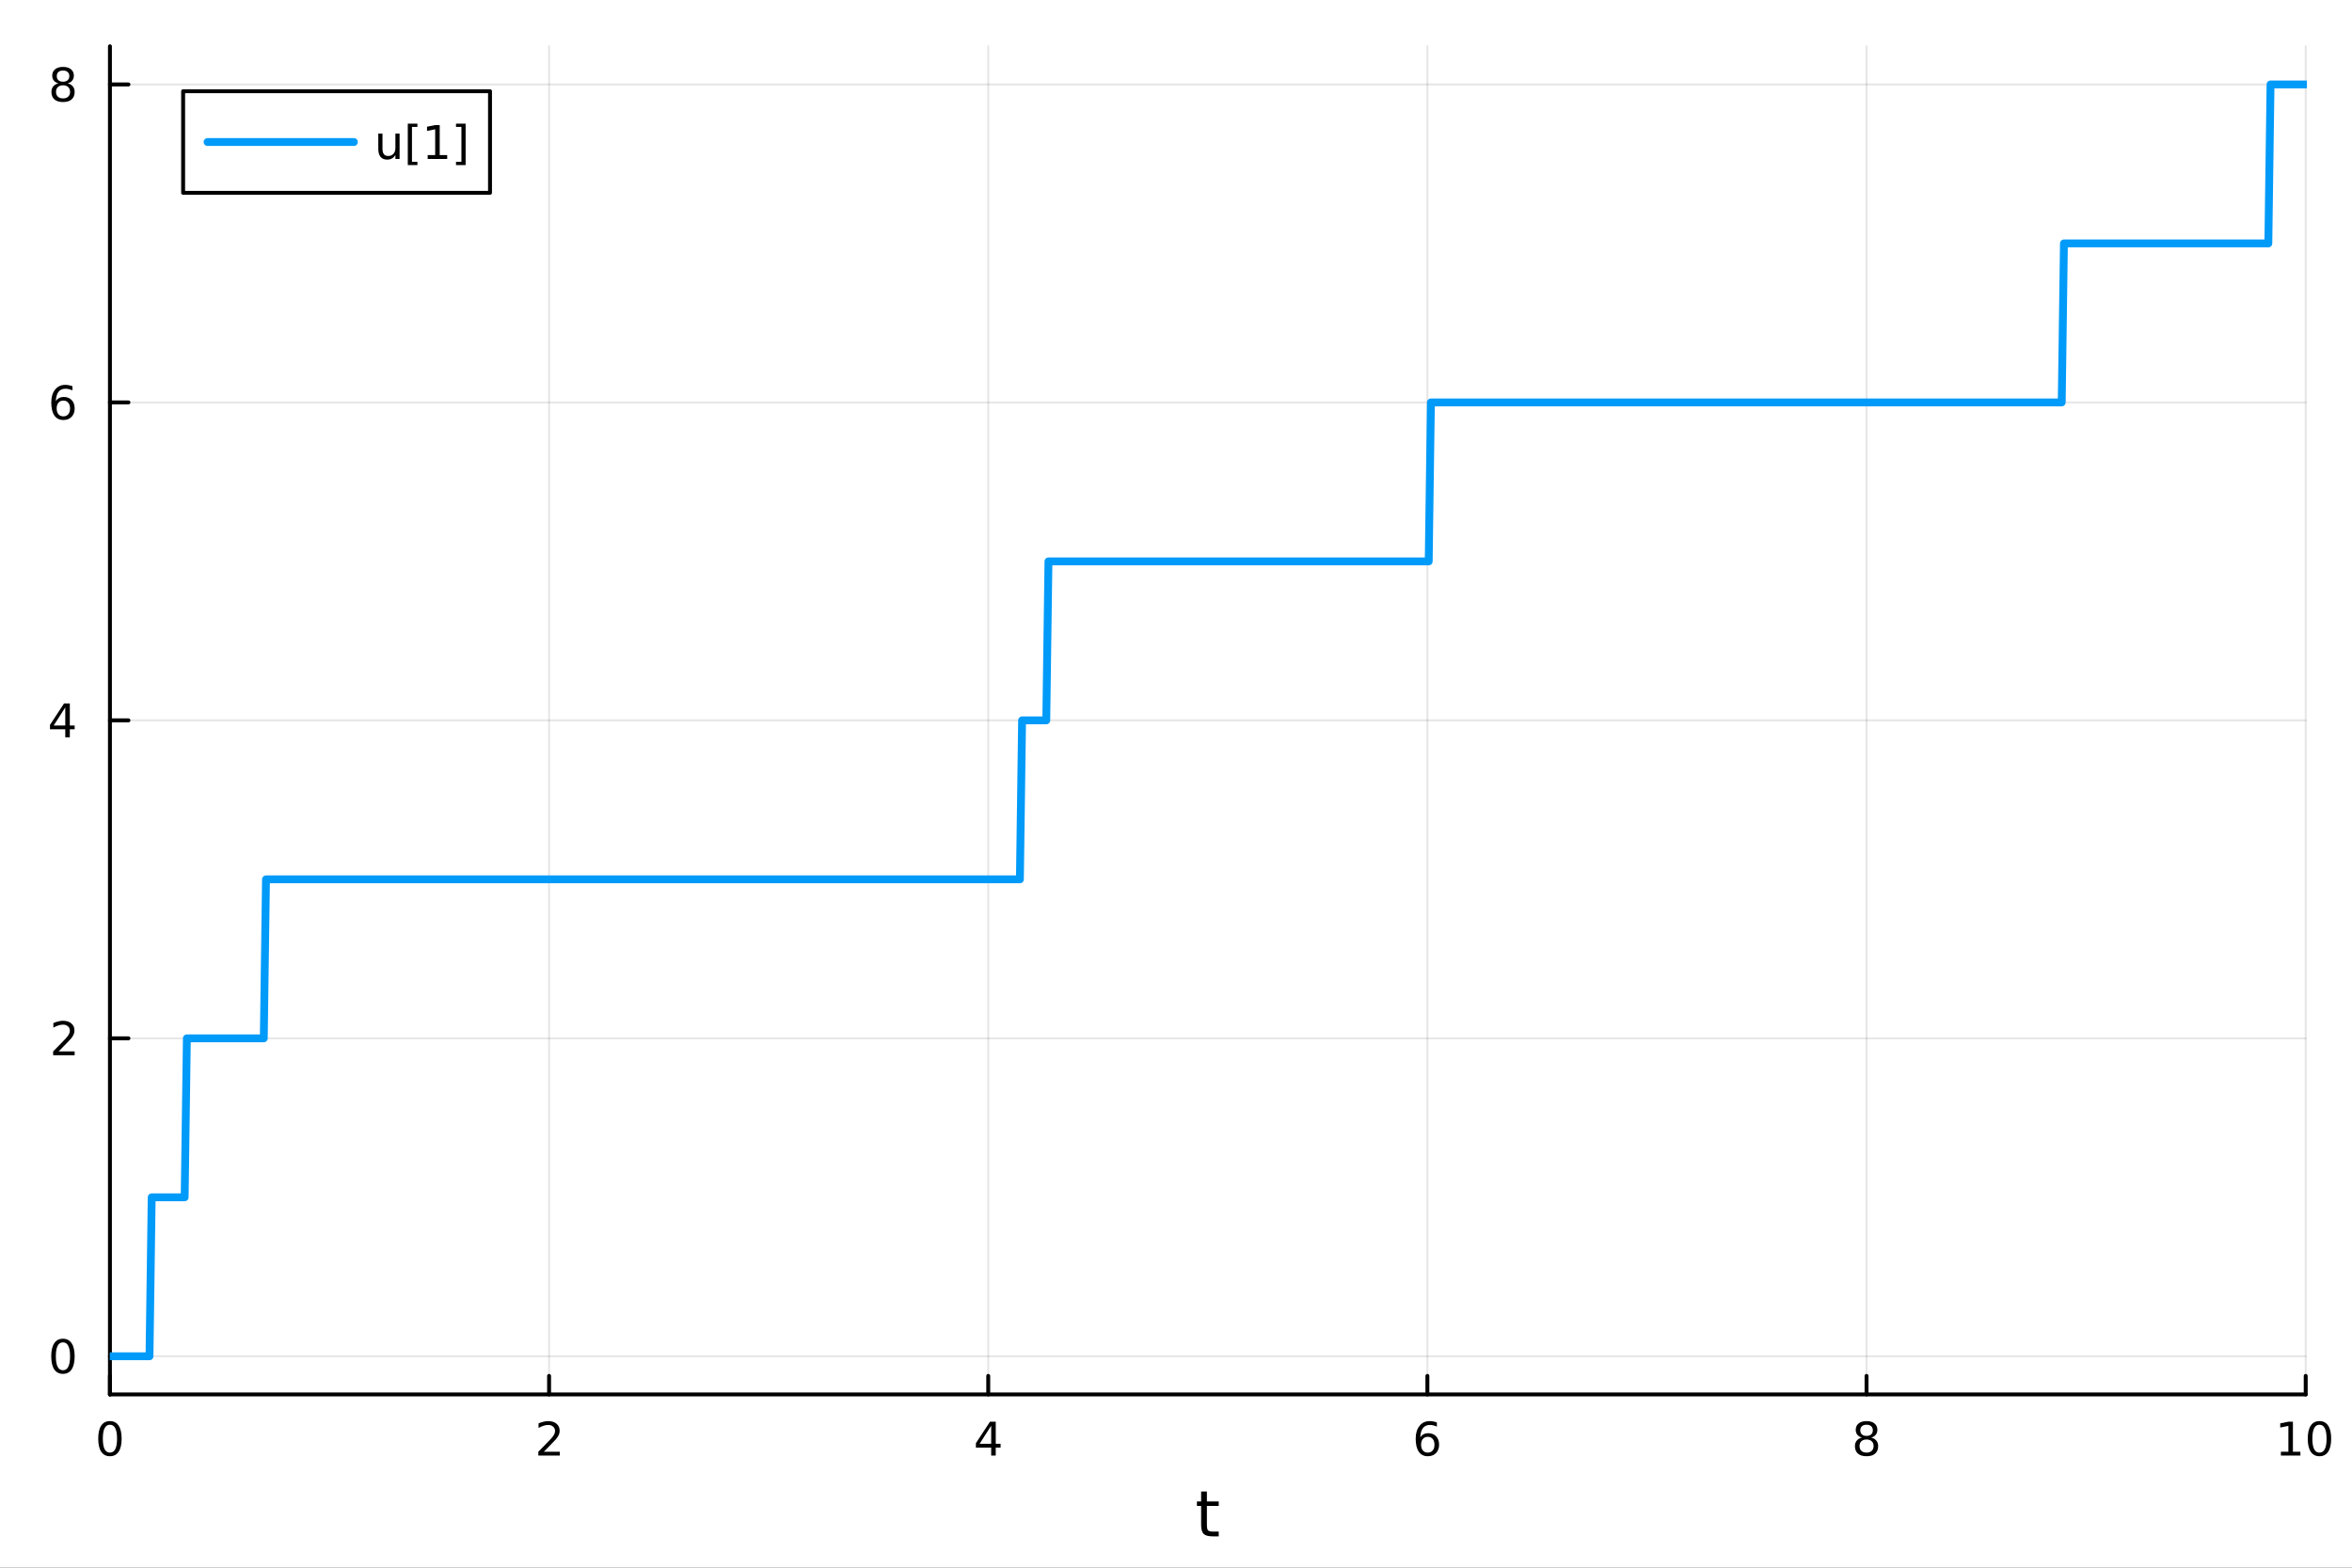 <?xml version="1.0" encoding="utf-8"?>
<svg xmlns="http://www.w3.org/2000/svg" xmlns:xlink="http://www.w3.org/1999/xlink" width="600" height="400" viewBox="0 0 2400 1600">
<rect x="0" y="0" width="2400" height="1600" fill="#333333" stroke="none"/>
<defs>
  <clipPath id="clip900">
    <rect x="0" y="0" width="2400" height="1600"/>
  </clipPath>
</defs>
<path clip-path="url(#clip900)" d="M0 1600 L2400 1600 L2400 0 L0 0  Z" fill="#ffffff" fill-rule="evenodd" fill-opacity="1"/>
<defs>
  <clipPath id="clip901">
    <rect x="480" y="0" width="1681" height="1600"/>
  </clipPath>
</defs>
<path clip-path="url(#clip900)" d="M112.177 1423.18 L2352.76 1423.18 L2352.76 47.244 L112.177 47.244  Z" fill="#ffffff" fill-rule="evenodd" fill-opacity="1"/>
<defs>
  <clipPath id="clip902">
    <rect x="112" y="47" width="2242" height="1377"/>
  </clipPath>
</defs>
<polyline clip-path="url(#clip902)" style="stroke:#000000; stroke-linecap:round; stroke-linejoin:round; stroke-width:2; stroke-opacity:0.1; fill:none" points="112.177,1423.18 112.177,47.244 "/>
<polyline clip-path="url(#clip902)" style="stroke:#000000; stroke-linecap:round; stroke-linejoin:round; stroke-width:2; stroke-opacity:0.1; fill:none" points="560.293,1423.18 560.293,47.244 "/>
<polyline clip-path="url(#clip902)" style="stroke:#000000; stroke-linecap:round; stroke-linejoin:round; stroke-width:2; stroke-opacity:0.1; fill:none" points="1008.41,1423.18 1008.41,47.244 "/>
<polyline clip-path="url(#clip902)" style="stroke:#000000; stroke-linecap:round; stroke-linejoin:round; stroke-width:2; stroke-opacity:0.1; fill:none" points="1456.52,1423.18 1456.52,47.244 "/>
<polyline clip-path="url(#clip902)" style="stroke:#000000; stroke-linecap:round; stroke-linejoin:round; stroke-width:2; stroke-opacity:0.1; fill:none" points="1904.64,1423.18 1904.64,47.244 "/>
<polyline clip-path="url(#clip902)" style="stroke:#000000; stroke-linecap:round; stroke-linejoin:round; stroke-width:2; stroke-opacity:0.1; fill:none" points="2352.76,1423.18 2352.76,47.244 "/>
<polyline clip-path="url(#clip902)" style="stroke:#000000; stroke-linecap:round; stroke-linejoin:round; stroke-width:2; stroke-opacity:0.1; fill:none" points="112.177,1384.24 2352.76,1384.24 "/>
<polyline clip-path="url(#clip902)" style="stroke:#000000; stroke-linecap:round; stroke-linejoin:round; stroke-width:2; stroke-opacity:0.1; fill:none" points="112.177,1059.73 2352.76,1059.73 "/>
<polyline clip-path="url(#clip902)" style="stroke:#000000; stroke-linecap:round; stroke-linejoin:round; stroke-width:2; stroke-opacity:0.1; fill:none" points="112.177,735.212 2352.76,735.212 "/>
<polyline clip-path="url(#clip902)" style="stroke:#000000; stroke-linecap:round; stroke-linejoin:round; stroke-width:2; stroke-opacity:0.1; fill:none" points="112.177,410.699 2352.76,410.699 "/>
<polyline clip-path="url(#clip902)" style="stroke:#000000; stroke-linecap:round; stroke-linejoin:round; stroke-width:2; stroke-opacity:0.1; fill:none" points="112.177,86.186 2352.76,86.186 "/>
<polyline clip-path="url(#clip900)" style="stroke:#000000; stroke-linecap:round; stroke-linejoin:round; stroke-width:4; stroke-opacity:1; fill:none" points="112.177,1423.18 2352.76,1423.18 "/>
<polyline clip-path="url(#clip900)" style="stroke:#000000; stroke-linecap:round; stroke-linejoin:round; stroke-width:4; stroke-opacity:1; fill:none" points="112.177,1423.18 112.177,1404.28 "/>
<polyline clip-path="url(#clip900)" style="stroke:#000000; stroke-linecap:round; stroke-linejoin:round; stroke-width:4; stroke-opacity:1; fill:none" points="560.293,1423.18 560.293,1404.28 "/>
<polyline clip-path="url(#clip900)" style="stroke:#000000; stroke-linecap:round; stroke-linejoin:round; stroke-width:4; stroke-opacity:1; fill:none" points="1008.41,1423.18 1008.41,1404.28 "/>
<polyline clip-path="url(#clip900)" style="stroke:#000000; stroke-linecap:round; stroke-linejoin:round; stroke-width:4; stroke-opacity:1; fill:none" points="1456.52,1423.18 1456.52,1404.28 "/>
<polyline clip-path="url(#clip900)" style="stroke:#000000; stroke-linecap:round; stroke-linejoin:round; stroke-width:4; stroke-opacity:1; fill:none" points="1904.64,1423.18 1904.64,1404.28 "/>
<polyline clip-path="url(#clip900)" style="stroke:#000000; stroke-linecap:round; stroke-linejoin:round; stroke-width:4; stroke-opacity:1; fill:none" points="2352.76,1423.18 2352.76,1404.28 "/>
<path clip-path="url(#clip900)" d="M112.177 1454.1 Q108.566 1454.1 106.737 1457.66 Q104.932 1461.2 104.932 1468.33 Q104.932 1475.44 106.737 1479.01 Q108.566 1482.55 112.177 1482.55 Q115.811 1482.55 117.617 1479.01 Q119.446 1475.44 119.446 1468.33 Q119.446 1461.2 117.617 1457.66 Q115.811 1454.1 112.177 1454.1 M112.177 1450.39 Q117.987 1450.39 121.043 1455 Q124.122 1459.58 124.122 1468.33 Q124.122 1477.06 121.043 1481.67 Q117.987 1486.25 112.177 1486.25 Q106.367 1486.25 103.288 1481.67 Q100.233 1477.06 100.233 1468.33 Q100.233 1459.58 103.288 1455 Q106.367 1450.39 112.177 1450.39 Z" fill="#000000" fill-rule="nonzero" fill-opacity="1" /><path clip-path="url(#clip900)" d="M554.946 1481.64 L571.265 1481.64 L571.265 1485.58 L549.321 1485.58 L549.321 1481.64 Q551.983 1478.89 556.566 1474.26 Q561.173 1469.61 562.353 1468.27 Q564.598 1465.74 565.478 1464.01 Q566.381 1462.25 566.381 1460.56 Q566.381 1457.8 564.436 1456.07 Q562.515 1454.33 559.413 1454.33 Q557.214 1454.33 554.761 1455.09 Q552.33 1455.86 549.552 1457.41 L549.552 1452.69 Q552.376 1451.55 554.83 1450.97 Q557.284 1450.39 559.321 1450.39 Q564.691 1450.39 567.885 1453.08 Q571.08 1455.77 571.08 1460.26 Q571.08 1462.39 570.27 1464.31 Q569.483 1466.2 567.376 1468.8 Q566.798 1469.47 563.696 1472.69 Q560.594 1475.88 554.946 1481.64 Z" fill="#000000" fill-rule="nonzero" fill-opacity="1" /><path clip-path="url(#clip900)" d="M1011.42 1455.09 L999.612 1473.54 L1011.42 1473.54 L1011.42 1455.09 M1010.19 1451.02 L1016.07 1451.02 L1016.07 1473.54 L1021 1473.54 L1021 1477.43 L1016.07 1477.43 L1016.07 1485.58 L1011.42 1485.58 L1011.42 1477.43 L995.816 1477.43 L995.816 1472.92 L1010.19 1451.02 Z" fill="#000000" fill-rule="nonzero" fill-opacity="1" /><path clip-path="url(#clip900)" d="M1456.93 1466.44 Q1453.78 1466.44 1451.93 1468.59 Q1450.1 1470.74 1450.1 1474.49 Q1450.1 1478.22 1451.93 1480.39 Q1453.78 1482.55 1456.93 1482.55 Q1460.08 1482.55 1461.91 1480.39 Q1463.76 1478.22 1463.76 1474.49 Q1463.76 1470.74 1461.91 1468.59 Q1460.08 1466.44 1456.93 1466.44 M1466.21 1451.78 L1466.21 1456.04 Q1464.45 1455.21 1462.65 1454.77 Q1460.86 1454.33 1459.11 1454.33 Q1454.48 1454.33 1452.02 1457.45 Q1449.59 1460.58 1449.24 1466.9 Q1450.61 1464.89 1452.67 1463.82 Q1454.73 1462.73 1457.21 1462.73 Q1462.42 1462.73 1465.42 1465.9 Q1468.46 1469.05 1468.46 1474.49 Q1468.46 1479.82 1465.31 1483.03 Q1462.16 1486.25 1456.93 1486.25 Q1450.93 1486.25 1447.76 1481.67 Q1444.59 1477.06 1444.59 1468.33 Q1444.59 1460.14 1448.48 1455.28 Q1452.37 1450.39 1458.92 1450.39 Q1460.68 1450.39 1462.46 1450.74 Q1464.27 1451.09 1466.21 1451.78 Z" fill="#000000" fill-rule="nonzero" fill-opacity="1" /><path clip-path="url(#clip900)" d="M1904.64 1469.17 Q1901.31 1469.17 1899.39 1470.95 Q1897.49 1472.73 1897.49 1475.86 Q1897.49 1478.98 1899.39 1480.77 Q1901.31 1482.55 1904.64 1482.55 Q1907.97 1482.55 1909.89 1480.77 Q1911.82 1478.96 1911.82 1475.86 Q1911.82 1472.73 1909.89 1470.95 Q1908 1469.17 1904.64 1469.17 M1899.96 1467.18 Q1896.96 1466.44 1895.27 1464.38 Q1893.6 1462.32 1893.6 1459.35 Q1893.6 1455.21 1896.54 1452.8 Q1899.5 1450.39 1904.64 1450.39 Q1909.8 1450.39 1912.74 1452.8 Q1915.68 1455.21 1915.68 1459.35 Q1915.68 1462.32 1913.99 1464.38 Q1912.33 1466.44 1909.34 1467.18 Q1912.72 1467.96 1914.59 1470.26 Q1916.49 1472.55 1916.49 1475.86 Q1916.49 1480.88 1913.41 1483.57 Q1910.36 1486.25 1904.64 1486.25 Q1898.92 1486.25 1895.84 1483.57 Q1892.79 1480.88 1892.79 1475.86 Q1892.79 1472.55 1894.69 1470.26 Q1896.58 1467.96 1899.96 1467.18 M1898.25 1459.79 Q1898.25 1462.48 1899.92 1463.98 Q1901.61 1465.49 1904.64 1465.49 Q1907.65 1465.49 1909.34 1463.98 Q1911.05 1462.48 1911.05 1459.79 Q1911.05 1457.11 1909.34 1455.6 Q1907.65 1454.1 1904.64 1454.1 Q1901.61 1454.1 1899.92 1455.6 Q1898.25 1457.11 1898.25 1459.79 Z" fill="#000000" fill-rule="nonzero" fill-opacity="1" /><path clip-path="url(#clip900)" d="M2327.44 1481.64 L2335.08 1481.64 L2335.08 1455.28 L2326.77 1456.95 L2326.77 1452.69 L2335.04 1451.02 L2339.71 1451.02 L2339.71 1481.64 L2347.35 1481.64 L2347.35 1485.58 L2327.44 1485.58 L2327.44 1481.64 Z" fill="#000000" fill-rule="nonzero" fill-opacity="1" /><path clip-path="url(#clip900)" d="M2366.8 1454.1 Q2363.18 1454.1 2361.36 1457.66 Q2359.55 1461.2 2359.55 1468.33 Q2359.55 1475.44 2361.36 1479.01 Q2363.18 1482.55 2366.8 1482.55 Q2370.43 1482.55 2372.23 1479.01 Q2374.06 1475.44 2374.06 1468.33 Q2374.06 1461.2 2372.23 1457.66 Q2370.43 1454.1 2366.8 1454.1 M2366.8 1450.39 Q2372.61 1450.39 2375.66 1455 Q2378.74 1459.58 2378.74 1468.33 Q2378.74 1477.06 2375.66 1481.67 Q2372.61 1486.25 2366.8 1486.25 Q2360.99 1486.25 2357.91 1481.67 Q2354.85 1477.06 2354.85 1468.33 Q2354.85 1459.58 2357.91 1455 Q2360.99 1450.39 2366.8 1450.39 Z" fill="#000000" fill-rule="nonzero" fill-opacity="1" /><path clip-path="url(#clip900)" d="M1231.53 1522.27 L1231.53 1532.4 L1243.59 1532.4 L1243.59 1536.95 L1231.53 1536.95 L1231.53 1556.3 Q1231.53 1560.66 1232.71 1561.9 Q1233.91 1563.14 1237.58 1563.14 L1243.59 1563.14 L1243.59 1568.04 L1237.58 1568.04 Q1230.8 1568.04 1228.22 1565.53 Q1225.64 1562.98 1225.64 1556.3 L1225.64 1536.95 L1221.34 1536.95 L1221.34 1532.4 L1225.64 1532.4 L1225.64 1522.27 L1231.53 1522.27 Z" fill="#000000" fill-rule="nonzero" fill-opacity="1" /><polyline clip-path="url(#clip900)" style="stroke:#000000; stroke-linecap:round; stroke-linejoin:round; stroke-width:4; stroke-opacity:1; fill:none" points="112.177,1423.18 112.177,47.244 "/>
<polyline clip-path="url(#clip900)" style="stroke:#000000; stroke-linecap:round; stroke-linejoin:round; stroke-width:4; stroke-opacity:1; fill:none" points="112.177,1384.24 131.075,1384.24 "/>
<polyline clip-path="url(#clip900)" style="stroke:#000000; stroke-linecap:round; stroke-linejoin:round; stroke-width:4; stroke-opacity:1; fill:none" points="112.177,1059.73 131.075,1059.73 "/>
<polyline clip-path="url(#clip900)" style="stroke:#000000; stroke-linecap:round; stroke-linejoin:round; stroke-width:4; stroke-opacity:1; fill:none" points="112.177,735.212 131.075,735.212 "/>
<polyline clip-path="url(#clip900)" style="stroke:#000000; stroke-linecap:round; stroke-linejoin:round; stroke-width:4; stroke-opacity:1; fill:none" points="112.177,410.699 131.075,410.699 "/>
<polyline clip-path="url(#clip900)" style="stroke:#000000; stroke-linecap:round; stroke-linejoin:round; stroke-width:4; stroke-opacity:1; fill:none" points="112.177,86.186 131.075,86.186 "/>
<path clip-path="url(#clip900)" d="M64.233 1370.04 Q60.622 1370.04 58.793 1373.6 Q56.987 1377.14 56.987 1384.27 Q56.987 1391.38 58.793 1394.94 Q60.622 1398.49 64.233 1398.49 Q67.867 1398.49 69.673 1394.94 Q71.501 1391.38 71.501 1384.27 Q71.501 1377.14 69.673 1373.6 Q67.867 1370.04 64.233 1370.04 M64.233 1366.33 Q70.043 1366.33 73.099 1370.94 Q76.177 1375.52 76.177 1384.27 Q76.177 1393 73.099 1397.61 Q70.043 1402.19 64.233 1402.19 Q58.423 1402.19 55.344 1397.61 Q52.288 1393 52.288 1384.27 Q52.288 1375.52 55.344 1370.94 Q58.423 1366.33 64.233 1366.33 Z" fill="#000000" fill-rule="nonzero" fill-opacity="1" /><path clip-path="url(#clip900)" d="M59.858 1073.07 L76.177 1073.07 L76.177 1077.01 L54.233 1077.01 L54.233 1073.07 Q56.895 1070.32 61.478 1065.69 Q66.085 1061.03 67.265 1059.69 Q69.51 1057.17 70.39 1055.43 Q71.293 1053.67 71.293 1051.98 Q71.293 1049.23 69.349 1047.49 Q67.427 1045.76 64.325 1045.76 Q62.126 1045.76 59.673 1046.52 Q57.242 1047.28 54.464 1048.83 L54.464 1044.11 Q57.288 1042.98 59.742 1042.4 Q62.196 1041.82 64.233 1041.82 Q69.603 1041.82 72.798 1044.51 Q75.992 1047.19 75.992 1051.68 Q75.992 1053.81 75.182 1055.73 Q74.395 1057.63 72.288 1060.22 Q71.71 1060.89 68.608 1064.11 Q65.506 1067.31 59.858 1073.07 Z" fill="#000000" fill-rule="nonzero" fill-opacity="1" /><path clip-path="url(#clip900)" d="M66.594 722.006 L54.788 740.455 L66.594 740.455 L66.594 722.006 M65.367 717.932 L71.247 717.932 L71.247 740.455 L76.177 740.455 L76.177 744.344 L71.247 744.344 L71.247 752.492 L66.594 752.492 L66.594 744.344 L50.992 744.344 L50.992 739.83 L65.367 717.932 Z" fill="#000000" fill-rule="nonzero" fill-opacity="1" /><path clip-path="url(#clip900)" d="M64.65 408.835 Q61.501 408.835 59.65 410.988 Q57.821 413.141 57.821 416.891 Q57.821 420.618 59.65 422.794 Q61.501 424.946 64.65 424.946 Q67.798 424.946 69.626 422.794 Q71.478 420.618 71.478 416.891 Q71.478 413.141 69.626 410.988 Q67.798 408.835 64.65 408.835 M73.932 394.183 L73.932 398.442 Q72.173 397.609 70.367 397.169 Q68.585 396.729 66.825 396.729 Q62.196 396.729 59.742 399.854 Q57.312 402.979 56.964 409.298 Q58.33 407.284 60.39 406.22 Q62.45 405.132 64.927 405.132 Q70.135 405.132 73.145 408.303 Q76.177 411.451 76.177 416.891 Q76.177 422.215 73.029 425.433 Q69.881 428.65 64.65 428.65 Q58.654 428.65 55.483 424.067 Q52.312 419.46 52.312 410.734 Q52.312 402.539 56.2 397.678 Q60.089 392.794 66.64 392.794 Q68.399 392.794 70.182 393.141 Q71.987 393.488 73.932 394.183 Z" fill="#000000" fill-rule="nonzero" fill-opacity="1" /><path clip-path="url(#clip900)" d="M64.325 87.054 Q60.992 87.054 59.071 88.836 Q57.173 90.618 57.173 93.743 Q57.173 96.868 59.071 98.651 Q60.992 100.433 64.325 100.433 Q67.659 100.433 69.58 98.651 Q71.501 96.845 71.501 93.743 Q71.501 90.618 69.58 88.836 Q67.682 87.054 64.325 87.054 M59.65 85.063 Q56.64 84.322 54.95 82.262 Q53.284 80.202 53.284 77.239 Q53.284 73.096 56.224 70.688 Q59.187 68.281 64.325 68.281 Q69.487 68.281 72.427 70.688 Q75.367 73.096 75.367 77.239 Q75.367 80.202 73.677 82.262 Q72.01 84.322 69.024 85.063 Q72.404 85.85 74.279 88.142 Q76.177 90.433 76.177 93.743 Q76.177 98.767 73.099 101.452 Q70.043 104.137 64.325 104.137 Q58.608 104.137 55.529 101.452 Q52.474 98.767 52.474 93.743 Q52.474 90.433 54.372 88.142 Q56.27 85.85 59.65 85.063 M57.937 77.679 Q57.937 80.364 59.603 81.869 Q61.293 83.373 64.325 83.373 Q67.335 83.373 69.024 81.869 Q70.737 80.364 70.737 77.679 Q70.737 74.994 69.024 73.489 Q67.335 71.984 64.325 71.984 Q61.293 71.984 59.603 73.489 Q57.937 74.994 57.937 77.679 Z" fill="#000000" fill-rule="nonzero" fill-opacity="1" /><polyline clip-path="url(#clip902)" style="stroke:#009af9; stroke-linecap:round; stroke-linejoin:round; stroke-width:8; stroke-opacity:1; fill:none" points="112.177,1384.24 114.42,1384.24 116.663,1384.24 118.906,1384.24 121.148,1384.24 123.391,1384.24 125.634,1384.24 127.877,1384.24 130.12,1384.24 132.363,1384.24 134.605,1384.24 136.848,1384.24 139.091,1384.24 141.334,1384.24 143.577,1384.24 145.819,1384.24 148.062,1384.24 150.305,1384.24 152.548,1384.24 154.791,1221.98 157.034,1221.98 159.276,1221.98 161.519,1221.98 163.762,1221.98 166.005,1221.98 168.248,1221.98 170.491,1221.98 172.733,1221.98 174.976,1221.98 177.219,1221.98 179.462,1221.98 181.705,1221.98 183.947,1221.98 186.19,1221.98 188.433,1221.98 190.676,1059.73 192.919,1059.73 195.162,1059.73 197.404,1059.73 199.647,1059.73 201.89,1059.73 204.133,1059.73 206.376,1059.73 208.619,1059.73 210.861,1059.73 213.104,1059.73 215.347,1059.73 217.59,1059.73 219.833,1059.73 222.075,1059.73 224.318,1059.73 226.561,1059.73 228.804,1059.73 231.047,1059.73 233.29,1059.73 235.532,1059.73 237.775,1059.73 240.018,1059.73 242.261,1059.73 244.504,1059.73 246.746,1059.73 248.989,1059.73 251.232,1059.73 253.475,1059.73 255.718,1059.73 257.961,1059.73 260.203,1059.73 262.446,1059.73 264.689,1059.73 266.932,1059.73 269.175,1059.73 271.418,897.469 273.66,897.469 275.903,897.469 278.146,897.469 280.389,897.469 282.632,897.469 284.874,897.469 287.117,897.469 289.36,897.469 291.603,897.469 293.846,897.469 296.089,897.469 298.331,897.469 300.574,897.469 302.817,897.469 305.06,897.469 307.303,897.469 309.545,897.469 311.788,897.469 314.031,897.469 316.274,897.469 318.517,897.469 320.76,897.469 323.002,897.469 325.245,897.469 327.488,897.469 329.731,897.469 331.974,897.469 334.217,897.469 336.459,897.469 338.702,897.469 340.945,897.469 343.188,897.469 345.431,897.469 347.673,897.469 349.916,897.469 352.159,897.469 354.402,897.469 356.645,897.469 358.888,897.469 361.13,897.469 363.373,897.469 365.616,897.469 367.859,897.469 370.102,897.469 372.344,897.469 374.587,897.469 376.83,897.469 379.073,897.469 381.316,897.469 383.559,897.469 385.801,897.469 388.044,897.469 390.287,897.469 392.53,897.469 394.773,897.469 397.016,897.469 399.258,897.469 401.501,897.469 403.744,897.469 405.987,897.469 408.23,897.469 410.472,897.469 412.715,897.469 414.958,897.469 417.201,897.469 419.444,897.469 421.687,897.469 423.929,897.469 426.172,897.469 428.415,897.469 430.658,897.469 432.901,897.469 435.143,897.469 437.386,897.469 439.629,897.469 441.872,897.469 444.115,897.469 446.358,897.469 448.6,897.469 450.843,897.469 453.086,897.469 455.329,897.469 457.572,897.469 459.815,897.469 462.057,897.469 464.3,897.469 466.543,897.469 468.786,897.469 471.029,897.469 473.271,897.469 475.514,897.469 477.757,897.469 480,897.469 482.243,897.469 484.486,897.469 486.728,897.469 488.971,897.469 491.214,897.469 493.457,897.469 495.7,897.469 497.942,897.469 500.185,897.469 502.428,897.469 504.671,897.469 506.914,897.469 509.157,897.469 511.399,897.469 513.642,897.469 515.885,897.469 518.128,897.469 520.371,897.469 522.614,897.469 524.856,897.469 527.099,897.469 529.342,897.469 531.585,897.469 533.828,897.469 536.07,897.469 538.313,897.469 540.556,897.469 542.799,897.469 545.042,897.469 547.285,897.469 549.527,897.469 551.77,897.469 554.013,897.469 556.256,897.469 558.499,897.469 560.741,897.469 562.984,897.469 565.227,897.469 567.47,897.469 569.713,897.469 571.956,897.469 574.198,897.469 576.441,897.469 578.684,897.469 580.927,897.469 583.17,897.469 585.413,897.469 587.655,897.469 589.898,897.469 592.141,897.469 594.384,897.469 596.627,897.469 598.869,897.469 601.112,897.469 603.355,897.469 605.598,897.469 607.841,897.469 610.084,897.469 612.326,897.469 614.569,897.469 616.812,897.469 619.055,897.469 621.298,897.469 623.54,897.469 625.783,897.469 628.026,897.469 630.269,897.469 632.512,897.469 634.755,897.469 636.997,897.469 639.24,897.469 641.483,897.469 643.726,897.469 645.969,897.469 648.212,897.469 650.454,897.469 652.697,897.469 654.94,897.469 657.183,897.469 659.426,897.469 661.668,897.469 663.911,897.469 666.154,897.469 668.397,897.469 670.64,897.469 672.883,897.469 675.125,897.469 677.368,897.469 679.611,897.469 681.854,897.469 684.097,897.469 686.339,897.469 688.582,897.469 690.825,897.469 693.068,897.469 695.311,897.469 697.554,897.469 699.796,897.469 702.039,897.469 704.282,897.469 706.525,897.469 708.768,897.469 711.011,897.469 713.253,897.469 715.496,897.469 717.739,897.469 719.982,897.469 722.225,897.469 724.467,897.469 726.71,897.469 728.953,897.469 731.196,897.469 733.439,897.469 735.682,897.469 737.924,897.469 740.167,897.469 742.41,897.469 744.653,897.469 746.896,897.469 749.138,897.469 751.381,897.469 753.624,897.469 755.867,897.469 758.11,897.469 760.353,897.469 762.595,897.469 764.838,897.469 767.081,897.469 769.324,897.469 771.567,897.469 773.81,897.469 776.052,897.469 778.295,897.469 780.538,897.469 782.781,897.469 785.024,897.469 787.266,897.469 789.509,897.469 791.752,897.469 793.995,897.469 796.238,897.469 798.481,897.469 800.723,897.469 802.966,897.469 805.209,897.469 807.452,897.469 809.695,897.469 811.938,897.469 814.18,897.469 816.423,897.469 818.666,897.469 820.909,897.469 823.152,897.469 825.394,897.469 827.637,897.469 829.88,897.469 832.123,897.469 834.366,897.469 836.609,897.469 838.851,897.469 841.094,897.469 843.337,897.469 845.58,897.469 847.823,897.469 850.065,897.469 852.308,897.469 854.551,897.469 856.794,897.469 859.037,897.469 861.28,897.469 863.522,897.469 865.765,897.469 868.008,897.469 870.251,897.469 872.494,897.469 874.737,897.469 876.979,897.469 879.222,897.469 881.465,897.469 883.708,897.469 885.951,897.469 888.193,897.469 890.436,897.469 892.679,897.469 894.922,897.469 897.165,897.469 899.408,897.469 901.65,897.469 903.893,897.469 906.136,897.469 908.379,897.469 910.622,897.469 912.864,897.469 915.107,897.469 917.35,897.469 919.593,897.469 921.836,897.469 924.079,897.469 926.321,897.469 928.564,897.469 930.807,897.469 933.05,897.469 935.293,897.469 937.536,897.469 939.778,897.469 942.021,897.469 944.264,897.469 946.507,897.469 948.75,897.469 950.992,897.469 953.235,897.469 955.478,897.469 957.721,897.469 959.964,897.469 962.207,897.469 964.449,897.469 966.692,897.469 968.935,897.469 971.178,897.469 973.421,897.469 975.663,897.469 977.906,897.469 980.149,897.469 982.392,897.469 984.635,897.469 986.878,897.469 989.12,897.469 991.363,897.469 993.606,897.469 995.849,897.469 998.092,897.469 1000.33,897.469 1002.58,897.469 1004.82,897.469 1007.06,897.469 1009.31,897.469 1011.55,897.469 1013.79,897.469 1016.03,897.469 1018.28,897.469 1020.52,897.469 1022.76,897.469 1025.01,897.469 1027.25,897.469 1029.49,897.469 1031.73,897.469 1033.98,897.469 1036.22,897.469 1038.46,897.469 1040.71,897.469 1042.95,735.212 1045.19,735.212 1047.43,735.212 1049.68,735.212 1051.92,735.212 1054.16,735.212 1056.41,735.212 1058.65,735.212 1060.89,735.212 1063.13,735.212 1065.38,735.212 1067.62,735.212 1069.86,572.955 1072.1,572.955 1074.35,572.955 1076.59,572.955 1078.83,572.955 1081.08,572.955 1083.32,572.955 1085.56,572.955 1087.8,572.955 1090.05,572.955 1092.29,572.955 1094.53,572.955 1096.78,572.955 1099.02,572.955 1101.26,572.955 1103.5,572.955 1105.75,572.955 1107.99,572.955 1110.23,572.955 1112.48,572.955 1114.72,572.955 1116.96,572.955 1119.2,572.955 1121.45,572.955 1123.69,572.955 1125.93,572.955 1128.18,572.955 1130.42,572.955 1132.66,572.955 1134.9,572.955 1137.15,572.955 1139.39,572.955 1141.63,572.955 1143.88,572.955 1146.12,572.955 1148.36,572.955 1150.6,572.955 1152.85,572.955 1155.09,572.955 1157.33,572.955 1159.57,572.955 1161.82,572.955 1164.06,572.955 1166.3,572.955 1168.55,572.955 1170.79,572.955 1173.03,572.955 1175.27,572.955 1177.52,572.955 1179.76,572.955 1182,572.955 1184.25,572.955 1186.49,572.955 1188.73,572.955 1190.97,572.955 1193.22,572.955 1195.46,572.955 1197.7,572.955 1199.95,572.955 1202.19,572.955 1204.43,572.955 1206.67,572.955 1208.92,572.955 1211.16,572.955 1213.4,572.955 1215.65,572.955 1217.89,572.955 1220.13,572.955 1222.37,572.955 1224.62,572.955 1226.86,572.955 1229.1,572.955 1231.35,572.955 1233.59,572.955 1235.83,572.955 1238.07,572.955 1240.32,572.955 1242.56,572.955 1244.8,572.955 1247.04,572.955 1249.29,572.955 1251.53,572.955 1253.77,572.955 1256.02,572.955 1258.26,572.955 1260.5,572.955 1262.74,572.955 1264.99,572.955 1267.23,572.955 1269.47,572.955 1271.72,572.955 1273.96,572.955 1276.2,572.955 1278.44,572.955 1280.69,572.955 1282.93,572.955 1285.17,572.955 1287.42,572.955 1289.66,572.955 1291.9,572.955 1294.14,572.955 1296.39,572.955 1298.63,572.955 1300.87,572.955 1303.12,572.955 1305.36,572.955 1307.6,572.955 1309.84,572.955 1312.09,572.955 1314.33,572.955 1316.57,572.955 1318.82,572.955 1321.06,572.955 1323.3,572.955 1325.54,572.955 1327.79,572.955 1330.03,572.955 1332.27,572.955 1334.51,572.955 1336.76,572.955 1339,572.955 1341.24,572.955 1343.49,572.955 1345.73,572.955 1347.97,572.955 1350.21,572.955 1352.46,572.955 1354.7,572.955 1356.94,572.955 1359.19,572.955 1361.43,572.955 1363.67,572.955 1365.91,572.955 1368.16,572.955 1370.4,572.955 1372.64,572.955 1374.89,572.955 1377.13,572.955 1379.37,572.955 1381.61,572.955 1383.86,572.955 1386.1,572.955 1388.34,572.955 1390.59,572.955 1392.83,572.955 1395.07,572.955 1397.31,572.955 1399.56,572.955 1401.8,572.955 1404.04,572.955 1406.29,572.955 1408.53,572.955 1410.77,572.955 1413.01,572.955 1415.26,572.955 1417.5,572.955 1419.74,572.955 1421.98,572.955 1424.23,572.955 1426.47,572.955 1428.71,572.955 1430.96,572.955 1433.2,572.955 1435.44,572.955 1437.68,572.955 1439.93,572.955 1442.17,572.955 1444.41,572.955 1446.66,572.955 1448.9,572.955 1451.14,572.955 1453.38,572.955 1455.63,572.955 1457.87,572.955 1460.11,410.699 1462.36,410.699 1464.6,410.699 1466.84,410.699 1469.08,410.699 1471.33,410.699 1473.57,410.699 1475.81,410.699 1478.06,410.699 1480.3,410.699 1482.54,410.699 1484.78,410.699 1487.03,410.699 1489.27,410.699 1491.51,410.699 1493.76,410.699 1496,410.699 1498.24,410.699 1500.48,410.699 1502.73,410.699 1504.97,410.699 1507.21,410.699 1509.46,410.699 1511.7,410.699 1513.94,410.699 1516.18,410.699 1518.43,410.699 1520.67,410.699 1522.91,410.699 1525.15,410.699 1527.4,410.699 1529.64,410.699 1531.88,410.699 1534.13,410.699 1536.37,410.699 1538.61,410.699 1540.85,410.699 1543.1,410.699 1545.34,410.699 1547.58,410.699 1549.83,410.699 1552.07,410.699 1554.31,410.699 1556.55,410.699 1558.8,410.699 1561.04,410.699 1563.28,410.699 1565.53,410.699 1567.77,410.699 1570.01,410.699 1572.25,410.699 1574.5,410.699 1576.74,410.699 1578.98,410.699 1581.23,410.699 1583.47,410.699 1585.71,410.699 1587.95,410.699 1590.2,410.699 1592.44,410.699 1594.68,410.699 1596.93,410.699 1599.17,410.699 1601.41,410.699 1603.65,410.699 1605.9,410.699 1608.14,410.699 1610.38,410.699 1612.62,410.699 1614.87,410.699 1617.11,410.699 1619.35,410.699 1621.6,410.699 1623.84,410.699 1626.08,410.699 1628.32,410.699 1630.57,410.699 1632.81,410.699 1635.05,410.699 1637.3,410.699 1639.54,410.699 1641.78,410.699 1644.02,410.699 1646.27,410.699 1648.51,410.699 1650.75,410.699 1653,410.699 1655.24,410.699 1657.48,410.699 1659.72,410.699 1661.97,410.699 1664.21,410.699 1666.45,410.699 1668.7,410.699 1670.94,410.699 1673.18,410.699 1675.42,410.699 1677.67,410.699 1679.91,410.699 1682.15,410.699 1684.4,410.699 1686.64,410.699 1688.88,410.699 1691.12,410.699 1693.37,410.699 1695.61,410.699 1697.85,410.699 1700.09,410.699 1702.34,410.699 1704.58,410.699 1706.82,410.699 1709.07,410.699 1711.31,410.699 1713.55,410.699 1715.79,410.699 1718.04,410.699 1720.28,410.699 1722.52,410.699 1724.77,410.699 1727.01,410.699 1729.25,410.699 1731.49,410.699 1733.74,410.699 1735.98,410.699 1738.22,410.699 1740.47,410.699 1742.71,410.699 1744.95,410.699 1747.19,410.699 1749.44,410.699 1751.68,410.699 1753.92,410.699 1756.17,410.699 1758.41,410.699 1760.65,410.699 1762.89,410.699 1765.14,410.699 1767.38,410.699 1769.62,410.699 1771.87,410.699 1774.11,410.699 1776.35,410.699 1778.59,410.699 1780.84,410.699 1783.08,410.699 1785.32,410.699 1787.56,410.699 1789.81,410.699 1792.05,410.699 1794.29,410.699 1796.54,410.699 1798.78,410.699 1801.02,410.699 1803.26,410.699 1805.51,410.699 1807.75,410.699 1809.99,410.699 1812.24,410.699 1814.48,410.699 1816.72,410.699 1818.96,410.699 1821.21,410.699 1823.45,410.699 1825.69,410.699 1827.94,410.699 1830.18,410.699 1832.42,410.699 1834.66,410.699 1836.91,410.699 1839.15,410.699 1841.39,410.699 1843.64,410.699 1845.88,410.699 1848.12,410.699 1850.36,410.699 1852.61,410.699 1854.85,410.699 1857.09,410.699 1859.34,410.699 1861.58,410.699 1863.82,410.699 1866.06,410.699 1868.31,410.699 1870.55,410.699 1872.79,410.699 1875.03,410.699 1877.28,410.699 1879.52,410.699 1881.76,410.699 1884.01,410.699 1886.25,410.699 1888.49,410.699 1890.73,410.699 1892.98,410.699 1895.22,410.699 1897.46,410.699 1899.71,410.699 1901.95,410.699 1904.19,410.699 1906.43,410.699 1908.68,410.699 1910.92,410.699 1913.16,410.699 1915.41,410.699 1917.65,410.699 1919.89,410.699 1922.13,410.699 1924.38,410.699 1926.62,410.699 1928.86,410.699 1931.11,410.699 1933.35,410.699 1935.59,410.699 1937.83,410.699 1940.08,410.699 1942.32,410.699 1944.56,410.699 1946.81,410.699 1949.05,410.699 1951.29,410.699 1953.53,410.699 1955.78,410.699 1958.02,410.699 1960.26,410.699 1962.5,410.699 1964.75,410.699 1966.99,410.699 1969.23,410.699 1971.48,410.699 1973.72,410.699 1975.96,410.699 1978.2,410.699 1980.45,410.699 1982.69,410.699 1984.93,410.699 1987.18,410.699 1989.42,410.699 1991.66,410.699 1993.9,410.699 1996.15,410.699 1998.39,410.699 2000.63,410.699 2002.88,410.699 2005.12,410.699 2007.36,410.699 2009.6,410.699 2011.85,410.699 2014.09,410.699 2016.33,410.699 2018.58,410.699 2020.82,410.699 2023.06,410.699 2025.3,410.699 2027.55,410.699 2029.79,410.699 2032.03,410.699 2034.28,410.699 2036.52,410.699 2038.76,410.699 2041,410.699 2043.25,410.699 2045.49,410.699 2047.73,410.699 2049.97,410.699 2052.22,410.699 2054.46,410.699 2056.7,410.699 2058.95,410.699 2061.19,410.699 2063.43,410.699 2065.67,410.699 2067.92,410.699 2070.16,410.699 2072.4,410.699 2074.65,410.699 2076.89,410.699 2079.13,410.699 2081.37,410.699 2083.62,410.699 2085.86,410.699 2088.1,410.699 2090.35,410.699 2092.59,410.699 2094.83,410.699 2097.07,410.699 2099.32,410.699 2101.56,410.699 2103.8,410.699 2106.05,248.442 2108.29,248.442 2110.53,248.442 2112.77,248.442 2115.02,248.442 2117.26,248.442 2119.5,248.442 2121.75,248.442 2123.99,248.442 2126.23,248.442 2128.47,248.442 2130.72,248.442 2132.96,248.442 2135.2,248.442 2137.45,248.442 2139.69,248.442 2141.93,248.442 2144.17,248.442 2146.42,248.442 2148.66,248.442 2150.9,248.442 2153.14,248.442 2155.39,248.442 2157.63,248.442 2159.87,248.442 2162.12,248.442 2164.36,248.442 2166.6,248.442 2168.84,248.442 2171.09,248.442 2173.33,248.442 2175.57,248.442 2177.82,248.442 2180.06,248.442 2182.3,248.442 2184.54,248.442 2186.79,248.442 2189.03,248.442 2191.27,248.442 2193.52,248.442 2195.76,248.442 2198,248.442 2200.24,248.442 2202.49,248.442 2204.73,248.442 2206.97,248.442 2209.22,248.442 2211.46,248.442 2213.7,248.442 2215.94,248.442 2218.19,248.442 2220.43,248.442 2222.67,248.442 2224.92,248.442 2227.16,248.442 2229.4,248.442 2231.64,248.442 2233.89,248.442 2236.13,248.442 2238.37,248.442 2240.61,248.442 2242.86,248.442 2245.1,248.442 2247.34,248.442 2249.59,248.442 2251.83,248.442 2254.07,248.442 2256.31,248.442 2258.56,248.442 2260.8,248.442 2263.04,248.442 2265.29,248.442 2267.53,248.442 2269.77,248.442 2272.01,248.442 2274.26,248.442 2276.5,248.442 2278.74,248.442 2280.99,248.442 2283.23,248.442 2285.47,248.442 2287.71,248.442 2289.96,248.442 2292.2,248.442 2294.44,248.442 2296.69,248.442 2298.93,248.442 2301.17,248.442 2303.41,248.442 2305.66,248.442 2307.9,248.442 2310.14,248.442 2312.39,248.442 2314.63,248.442 2316.87,86.186 2319.11,86.186 2321.36,86.186 2323.6,86.186 2325.84,86.186 2328.08,86.186 2330.33,86.186 2332.57,86.186 2334.81,86.186 2337.06,86.186 2339.3,86.186 2341.54,86.186 2343.78,86.186 2346.03,86.186 2348.27,86.186 2350.51,86.186 2352.76,86.186 "/>
<path clip-path="url(#clip900)" d="M186.863 196.789 L500.018 196.789 L500.018 93.109 L186.863 93.109  Z" fill="#ffffff" fill-rule="evenodd" fill-opacity="1"/>
<polyline clip-path="url(#clip900)" style="stroke:#000000; stroke-linecap:round; stroke-linejoin:round; stroke-width:4; stroke-opacity:1; fill:none" points="186.863,196.789 500.018,196.789 500.018,93.109 186.863,93.109 186.863,196.789 "/>
<polyline clip-path="url(#clip900)" style="stroke:#009af9; stroke-linecap:round; stroke-linejoin:round; stroke-width:8; stroke-opacity:1; fill:none" points="211.758,144.949 361.13,144.949 "/>
<path clip-path="url(#clip900)" d="M386.026 151.997 L386.026 136.303 L390.285 136.303 L390.285 151.835 Q390.285 155.516 391.72 157.368 Q393.155 159.196 396.026 159.196 Q399.475 159.196 401.465 156.997 Q403.479 154.798 403.479 151.002 L403.479 136.303 L407.739 136.303 L407.739 162.229 L403.479 162.229 L403.479 158.247 Q401.928 160.608 399.868 161.766 Q397.831 162.9 395.123 162.9 Q390.655 162.9 388.34 160.122 Q386.026 157.344 386.026 151.997 M396.743 135.678 L396.743 135.678 Z" fill="#000000" fill-rule="nonzero" fill-opacity="1" /><path clip-path="url(#clip900)" d="M416.118 126.21 L425.933 126.21 L425.933 129.52 L420.377 129.52 L420.377 165.168 L425.933 165.168 L425.933 168.479 L416.118 168.479 L416.118 126.21 Z" fill="#000000" fill-rule="nonzero" fill-opacity="1" /><path clip-path="url(#clip900)" d="M436.419 158.293 L444.058 158.293 L444.058 131.928 L435.748 133.595 L435.748 129.335 L444.011 127.669 L448.687 127.669 L448.687 158.293 L456.326 158.293 L456.326 162.229 L436.419 162.229 L436.419 158.293 Z" fill="#000000" fill-rule="nonzero" fill-opacity="1" /><path clip-path="url(#clip900)" d="M475.122 126.21 L475.122 168.479 L465.308 168.479 L465.308 165.168 L470.84 165.168 L470.84 129.52 L465.308 129.52 L465.308 126.21 L475.122 126.21 Z" fill="#000000" fill-rule="nonzero" fill-opacity="1" /></svg>

